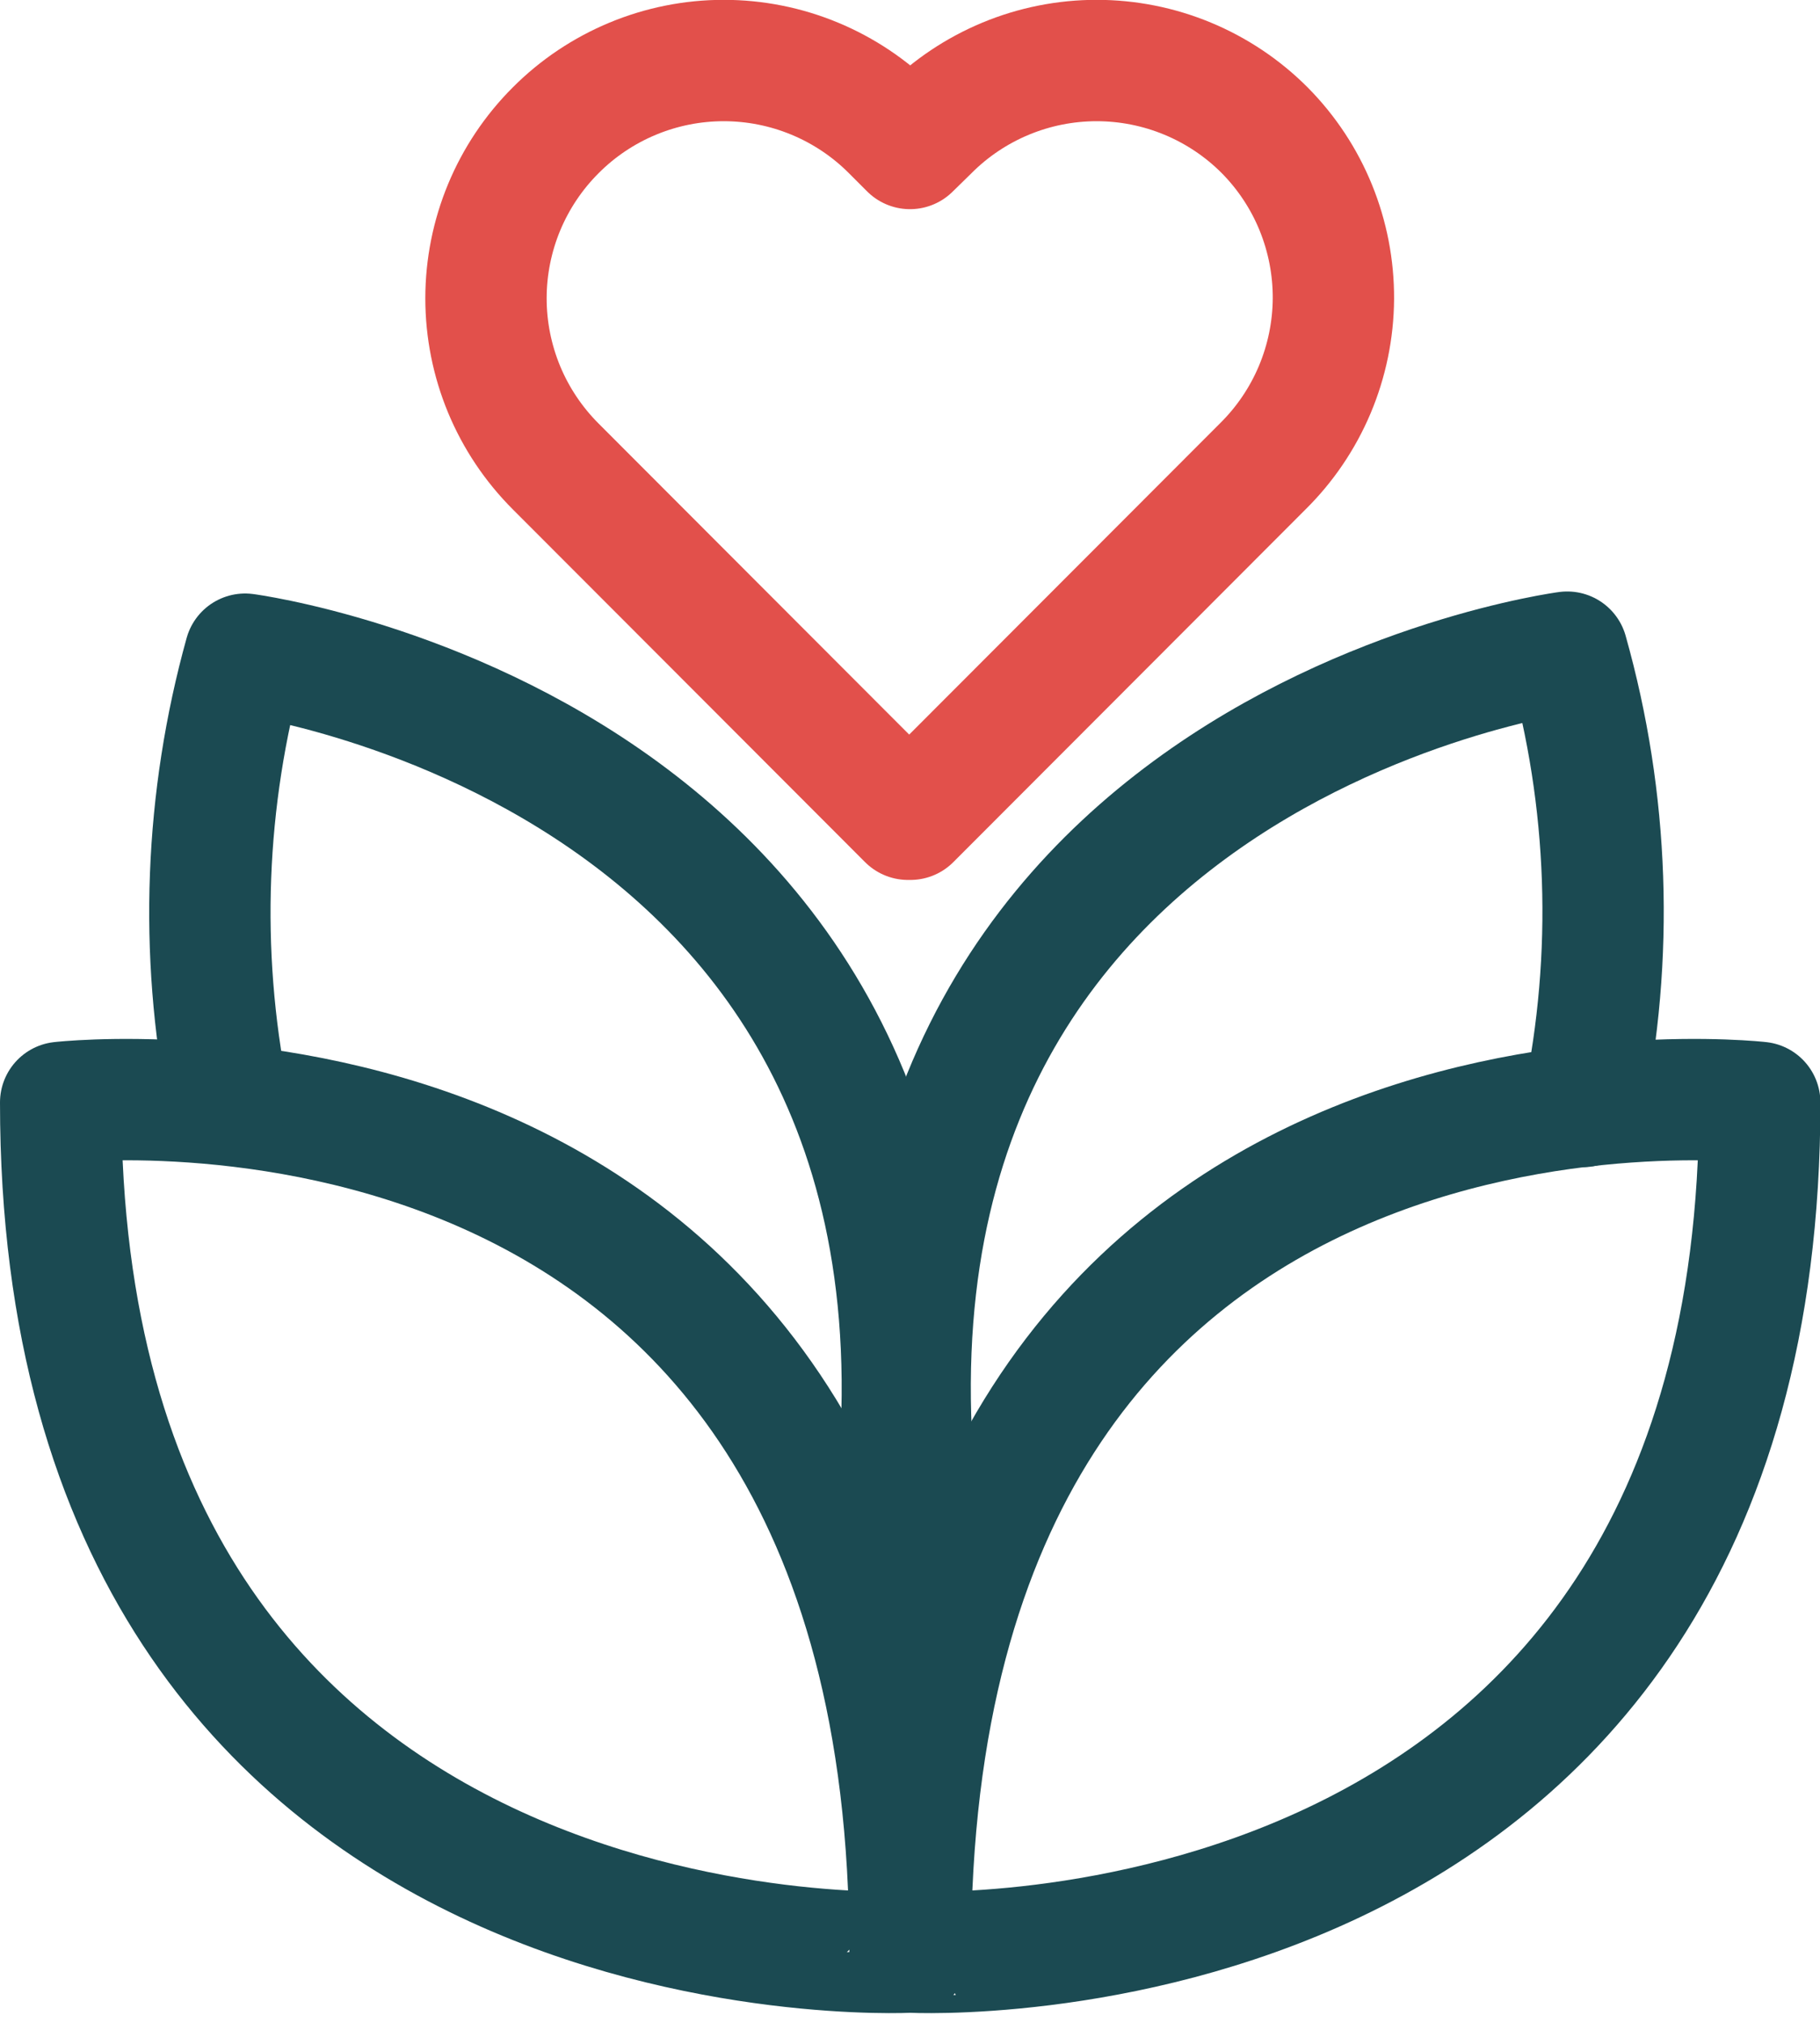<svg width="45" height="50" viewBox="0 0 45 50" fill="none" xmlns="http://www.w3.org/2000/svg">
<g clip-path="url(#clip0_1360_11043)">
<path d="M1.5 27.25C1.5 27.25 22.5 24.84 22.5 48.25C22.5 48.26 1.5 49.3 1.5 27.25Z" stroke="#1B4A52" stroke-width="3" stroke-linecap="round" stroke-linejoin="round"/>
<path d="M5.64 27.17C4.92 23.521 5.064 19.754 6.06 16.17C6.06 16.17 25.66 18.74 21.81 39.45" stroke="#1B4A52" stroke-width="3" stroke-linecap="round" stroke-linejoin="round"/>
<path d="M43.51 27.25C43.51 27.25 22.51 24.84 22.51 48.25C22.5 48.26 43.51 49.3 43.51 27.25Z" stroke="#1B4A52" stroke-width="3" stroke-linecap="round" stroke-linejoin="round"/>
<path d="M39.14 27.35C39.915 23.63 39.782 19.778 38.75 16.12C38.75 16.12 19.07 18.71 23.03 39.59" stroke="#1B4A52" stroke-width="3" stroke-linecap="round" stroke-linejoin="round"/>
<path d="M31.27 3.22C30.725 2.673 30.077 2.24 29.364 1.944C28.651 1.648 27.887 1.496 27.115 1.496C26.343 1.496 25.579 1.648 24.866 1.944C24.153 2.24 23.505 2.673 22.96 3.22L22.5 3.67L22.05 3.22C21.505 2.673 20.857 2.24 20.144 1.944C19.431 1.648 18.667 1.496 17.895 1.496C17.123 1.496 16.359 1.648 15.646 1.944C14.933 2.24 14.285 2.673 13.74 3.22V3.22C13.194 3.765 12.76 4.413 12.464 5.126C12.169 5.838 12.016 6.603 12.016 7.375C12.016 8.147 12.169 8.911 12.464 9.624C12.76 10.337 13.194 10.984 13.74 11.53L22.45 20.25V20.2L22.51 20.25L31.22 11.53C31.77 10.988 32.207 10.343 32.507 9.632C32.807 8.92 32.964 8.157 32.969 7.385C32.973 6.613 32.825 5.848 32.534 5.133C32.243 4.418 31.813 3.768 31.27 3.22V3.22Z" stroke="#E2504B" stroke-width="3" stroke-linecap="round" stroke-linejoin="round"/>
</g>
<defs>
<clipPath id="clip0_1360_11043">
<rect width="45" height="49.77" fill="white"/>
</clipPath>
</defs>
</svg>
